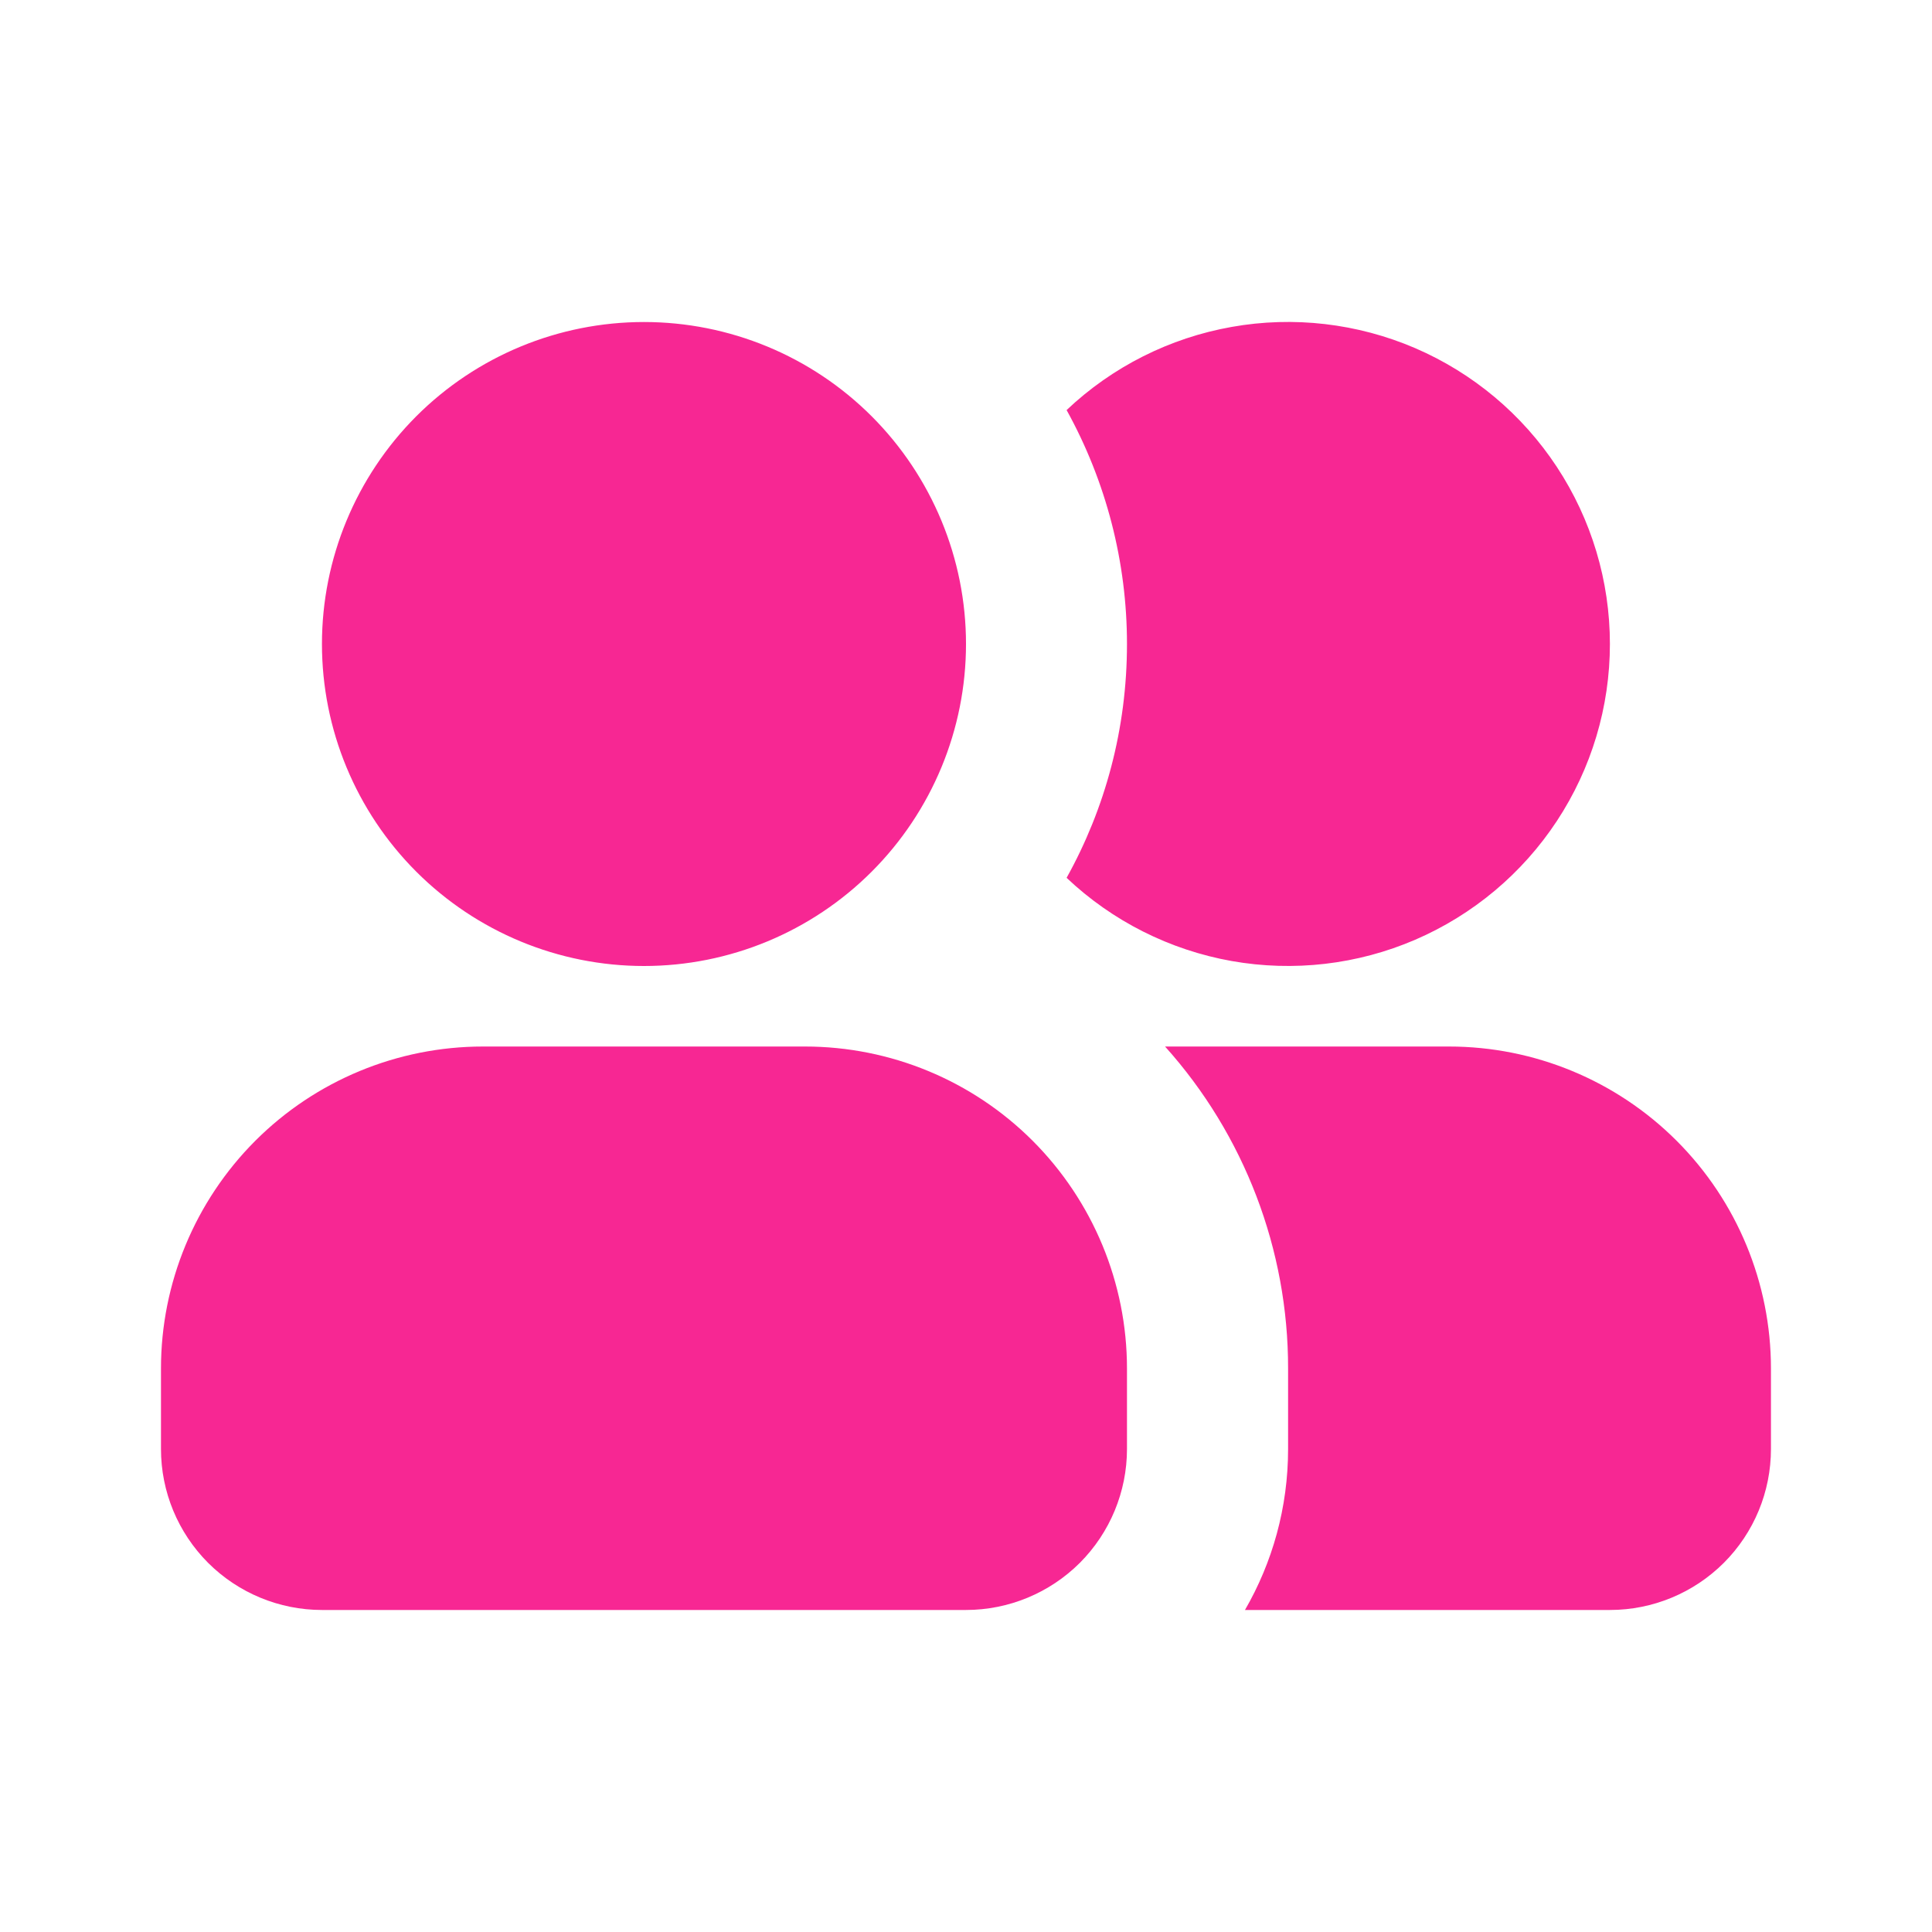 <svg width="28" height="28" viewBox="0 0 28 28" fill="none" xmlns="http://www.w3.org/2000/svg">
<path fill-rule="evenodd" clip-rule="evenodd" d="M9.333 4.667C8.095 4.667 6.908 5.158 6.033 6.033C5.158 6.909 4.666 8.096 4.666 9.333C4.666 10.571 5.158 11.758 6.033 12.633C6.908 13.508 8.095 14 9.333 14C10.571 14 11.758 13.508 12.633 12.633C13.508 11.758 14 10.571 14 9.333C14 8.096 13.508 6.909 12.633 6.033C11.758 5.158 10.571 4.667 9.333 4.667ZM7 15.167C5.762 15.167 4.575 15.658 3.7 16.533C2.825 17.409 2.333 18.596 2.333 19.833V21C2.333 21.619 2.579 22.212 3.016 22.65C3.454 23.087 4.048 23.333 4.666 23.333H14C14.618 23.333 15.212 23.087 15.65 22.65C16.087 22.212 16.333 21.619 16.333 21V19.833C16.333 18.596 15.841 17.409 14.966 16.533C14.091 15.658 12.904 15.167 11.666 15.167H7ZM15.458 12.722C16.016 11.719 16.333 10.564 16.333 9.333C16.333 8.147 16.032 6.981 15.458 5.943C16.12 5.316 16.952 4.897 17.85 4.738C18.748 4.578 19.673 4.686 20.511 5.046C21.348 5.407 22.062 6.005 22.563 6.767C23.065 7.529 23.332 8.421 23.332 9.333C23.332 10.245 23.065 11.137 22.563 11.899C22.062 12.66 21.348 13.258 20.511 13.619C19.673 13.98 18.748 14.087 17.85 13.928C16.952 13.768 16.12 13.349 15.458 12.722ZM18.043 23.333C18.44 22.647 18.668 21.85 18.668 21V19.833C18.67 18.111 18.035 16.449 16.885 15.167H21C22.237 15.167 23.424 15.658 24.299 16.533C25.175 17.409 25.666 18.596 25.666 19.833V21C25.666 21.619 25.421 22.212 24.983 22.65C24.545 23.087 23.952 23.333 23.333 23.333H18.043Z" fill="#F72793"/>
</svg>
